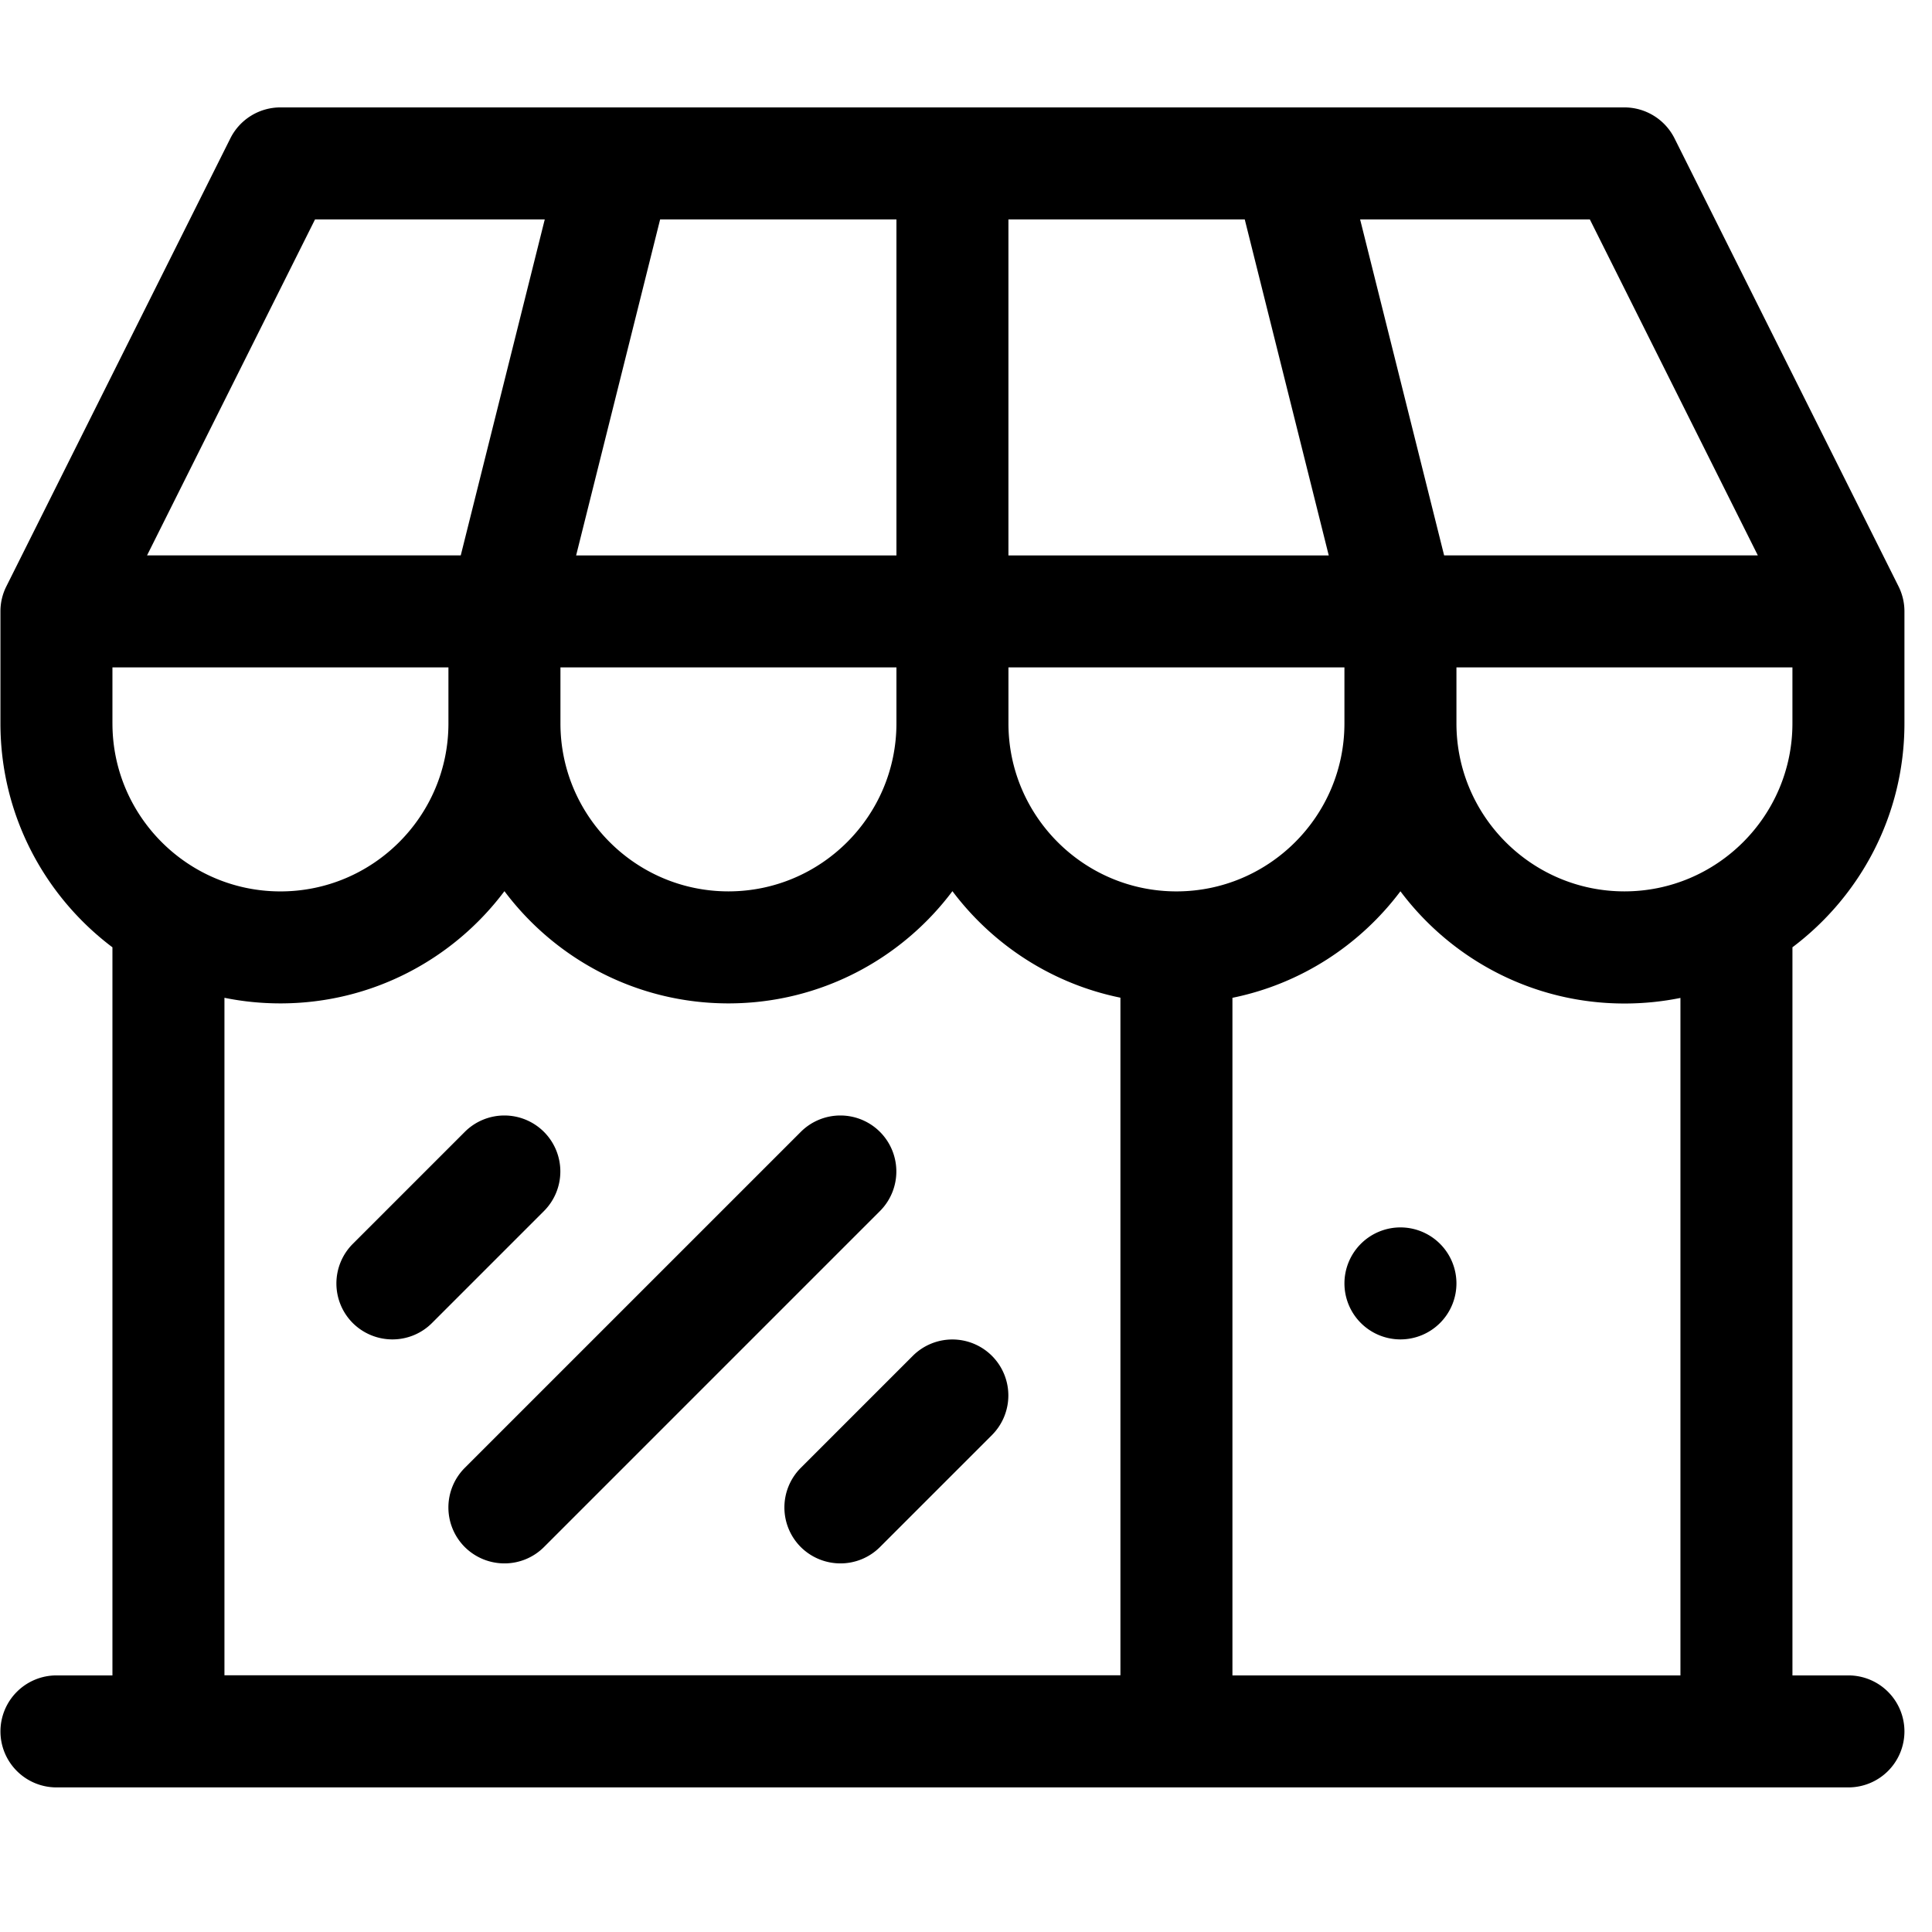 <svg width="128" height="128" xmlns="http://www.w3.org/2000/svg"><path d="M126.174 47.927v-7.42c0-.578-.134-1.143-.393-1.662L110.94 9.164a3.717 3.717 0 00-3.318-2.048H18.58a3.708 3.708 0 00-3.317 2.048L.423 38.844a3.683 3.683 0 00-.394 1.663v7.42c0 6.055 2.916 11.442 7.42 14.834V111H3.74a3.712 3.712 0 00-3.71 3.71 3.711 3.711 0 003.71 3.71h118.724a3.712 3.712 0 003.71-3.71 3.712 3.712 0 00-3.71-3.71h-3.71V62.76c4.505-3.39 7.42-8.77 7.42-14.833zm-48.232 11.13c-6.136 0-11.13-4.993-11.13-11.13v-3.71h22.26v3.71c0 6.137-4.994 11.13-11.13 11.13zM7.449 47.928v-3.71H29.71v3.71c0 6.137-4.994 11.13-11.13 11.13-6.137 0-11.13-4.993-11.13-11.13zm51.942-33.39v22.26H38.17l5.565-22.26h15.657zm23.077 0l5.565 22.26H66.811v-22.26h15.657zM37.13 44.216h22.261v3.71c0 6.137-4.994 11.13-11.13 11.13-6.137 0-11.13-4.993-11.13-11.13v-3.71zm59.362 0h22.261v3.71c0 6.137-4.994 11.13-11.13 11.13-6.136 0-11.13-4.993-11.13-11.13v-3.71zm19.969-7.42H95.677l-5.566-22.26h15.22l11.13 22.26zm-95.589-22.26h15.22l-5.566 22.26H9.742l11.13-22.26zm-6.002 51.57c1.202.245 2.44.371 3.71.371 6.062 0 11.457-2.923 14.84-7.435 3.384 4.512 8.779 7.435 14.84 7.435 6.063 0 11.458-2.923 14.841-7.435 2.679 3.561 6.605 6.136 11.13 7.057v44.892H14.87V66.1v.007zM111.333 111H81.652V66.107c4.526-.92 8.452-3.495 11.13-7.057 3.384 4.512 8.779 7.435 14.84 7.435 1.27 0 2.509-.126 3.711-.37v44.892V111zm-14.84-25.971a3.712 3.712 0 01-3.71 3.71 3.712 3.712 0 01-3.71-3.71 3.712 3.712 0 013.71-3.71 3.712 3.712 0 013.71 3.71zM26 88.739c-.95 0-1.9-.364-2.627-1.083a3.712 3.712 0 010-5.246l7.42-7.42a3.71 3.71 0 015.246 0 3.712 3.712 0 010 5.245l-7.42 7.42a3.696 3.696 0 01-2.626 1.084H26zm7.42 14.84c-.95 0-1.9-.363-2.627-1.083a3.712 3.712 0 010-5.246l22.261-22.26a3.71 3.71 0 015.246 0 3.712 3.712 0 010 5.245l-22.26 22.261a3.696 3.696 0 01-2.627 1.083h.007zm22.261 0c-.95 0-1.9-.363-2.627-1.083a3.712 3.712 0 010-5.246l7.42-7.42a3.71 3.71 0 015.246 0 3.712 3.712 0 010 5.246l-7.42 7.42a3.696 3.696 0 01-2.626 1.083h.007z"/></svg>